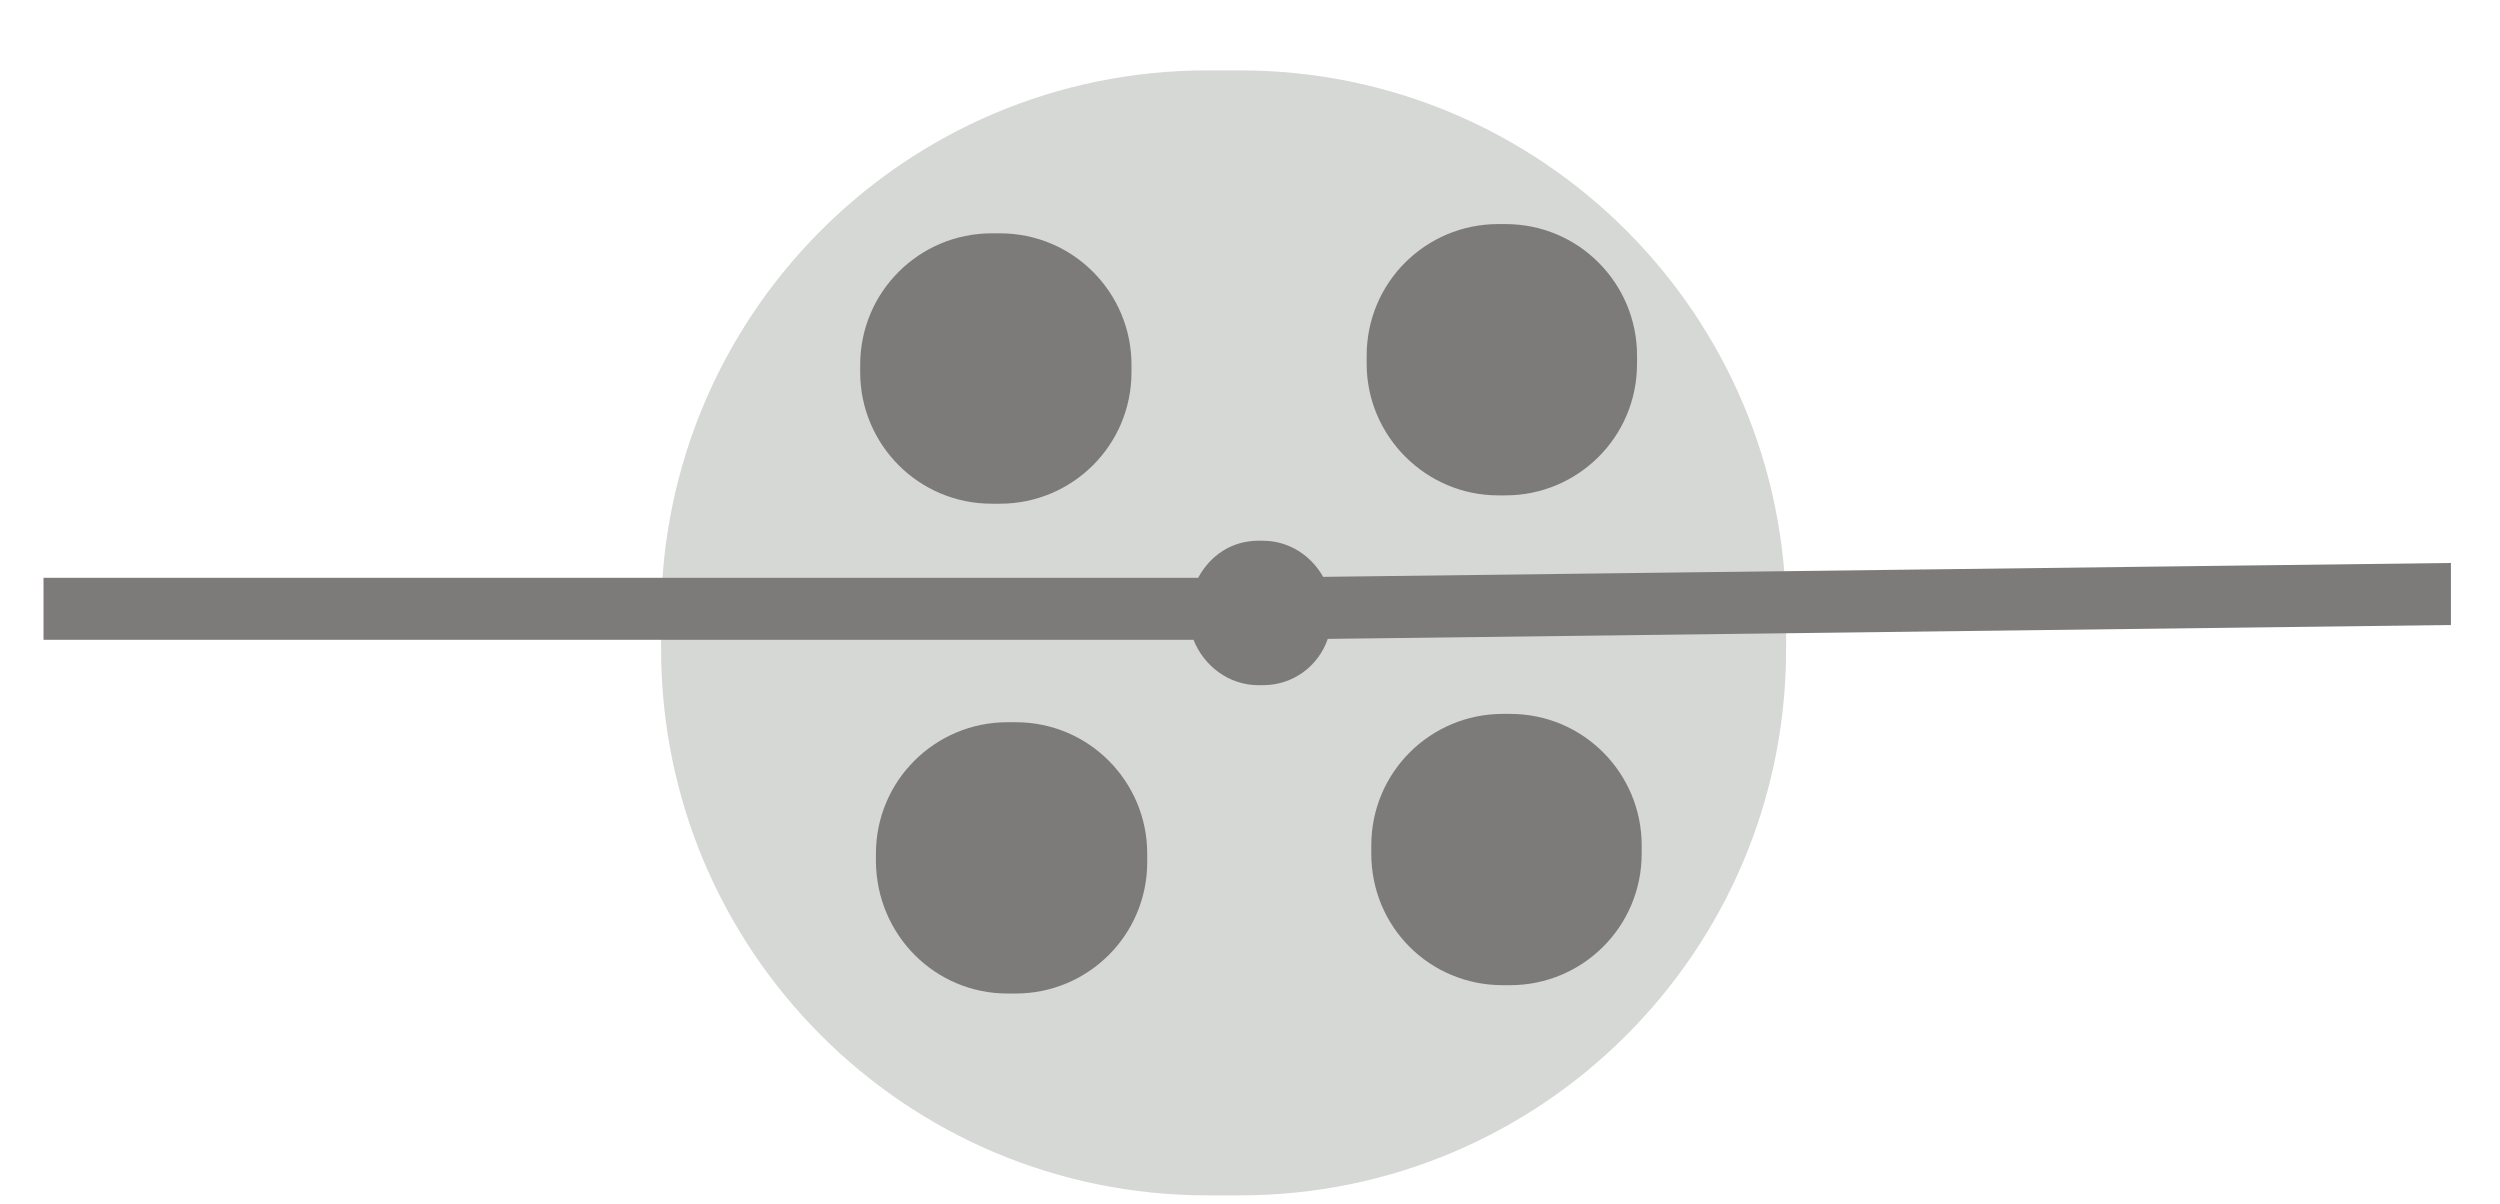 <svg width="27" height="13" viewBox="0 0 27 13" fill="none" xmlns="http://www.w3.org/2000/svg">
<path d="M13.04 12.91H13.39C16.65 12.91 19.29 10.27 19.29 7.01V6.66C19.29 3.4 16.65 0.76 13.39 0.76H13.04C9.78 0.76 7.14 3.4 7.14 6.66V7.01C7.14 10.27 9.78 12.91 13.04 12.91Z" fill="#D6D8D5"/>
<path d="M16.18 5.35H16.26C17.04 5.35 17.68 4.72 17.68 3.93V3.84C17.68 3.06 17.05 2.42 16.26 2.42H16.18C15.4 2.42 14.76 3.05 14.76 3.84V3.93C14.76 4.71 15.4 5.35 16.18 5.35Z" fill="#7C7B79"/>
<path d="M10.71 5.44H10.8C11.58 5.44 12.22 4.81 12.22 4.02V3.94C12.22 3.16 11.59 2.52 10.8 2.52H10.71C9.93 2.52 9.29 3.15 9.29 3.94V4.02C9.29 4.8 9.92 5.44 10.71 5.44Z" fill="#7C7B79"/>
<path d="M10.88 10.73H10.97C11.75 10.73 12.39 10.1 12.39 9.31V9.22C12.39 8.44 11.76 7.8 10.97 7.8H10.88C10.1 7.8 9.46 8.43 9.46 9.22V9.31C9.47 10.1 10.1 10.73 10.88 10.73Z" fill="#7C7B79"/>
<path d="M16.23 10.64H16.31C17.09 10.64 17.73 10.01 17.73 9.22V9.13C17.73 8.35 17.1 7.71 16.31 7.71H16.23C15.45 7.71 14.81 8.34 14.81 9.13V9.22C14.81 10.01 15.44 10.64 16.23 10.64Z" fill="#7C7B79"/>
<path d="M14.29 6.23C14.16 6 13.92 5.84 13.64 5.84H13.59C13.3 5.84 13.07 6 12.94 6.24H0.47V6.91H12.89C13 7.19 13.27 7.4 13.59 7.4H13.64C13.97 7.4 14.24 7.19 14.34 6.9L26.47 6.75V6.08L14.29 6.23Z" fill="#7C7B79"/>
</svg>

